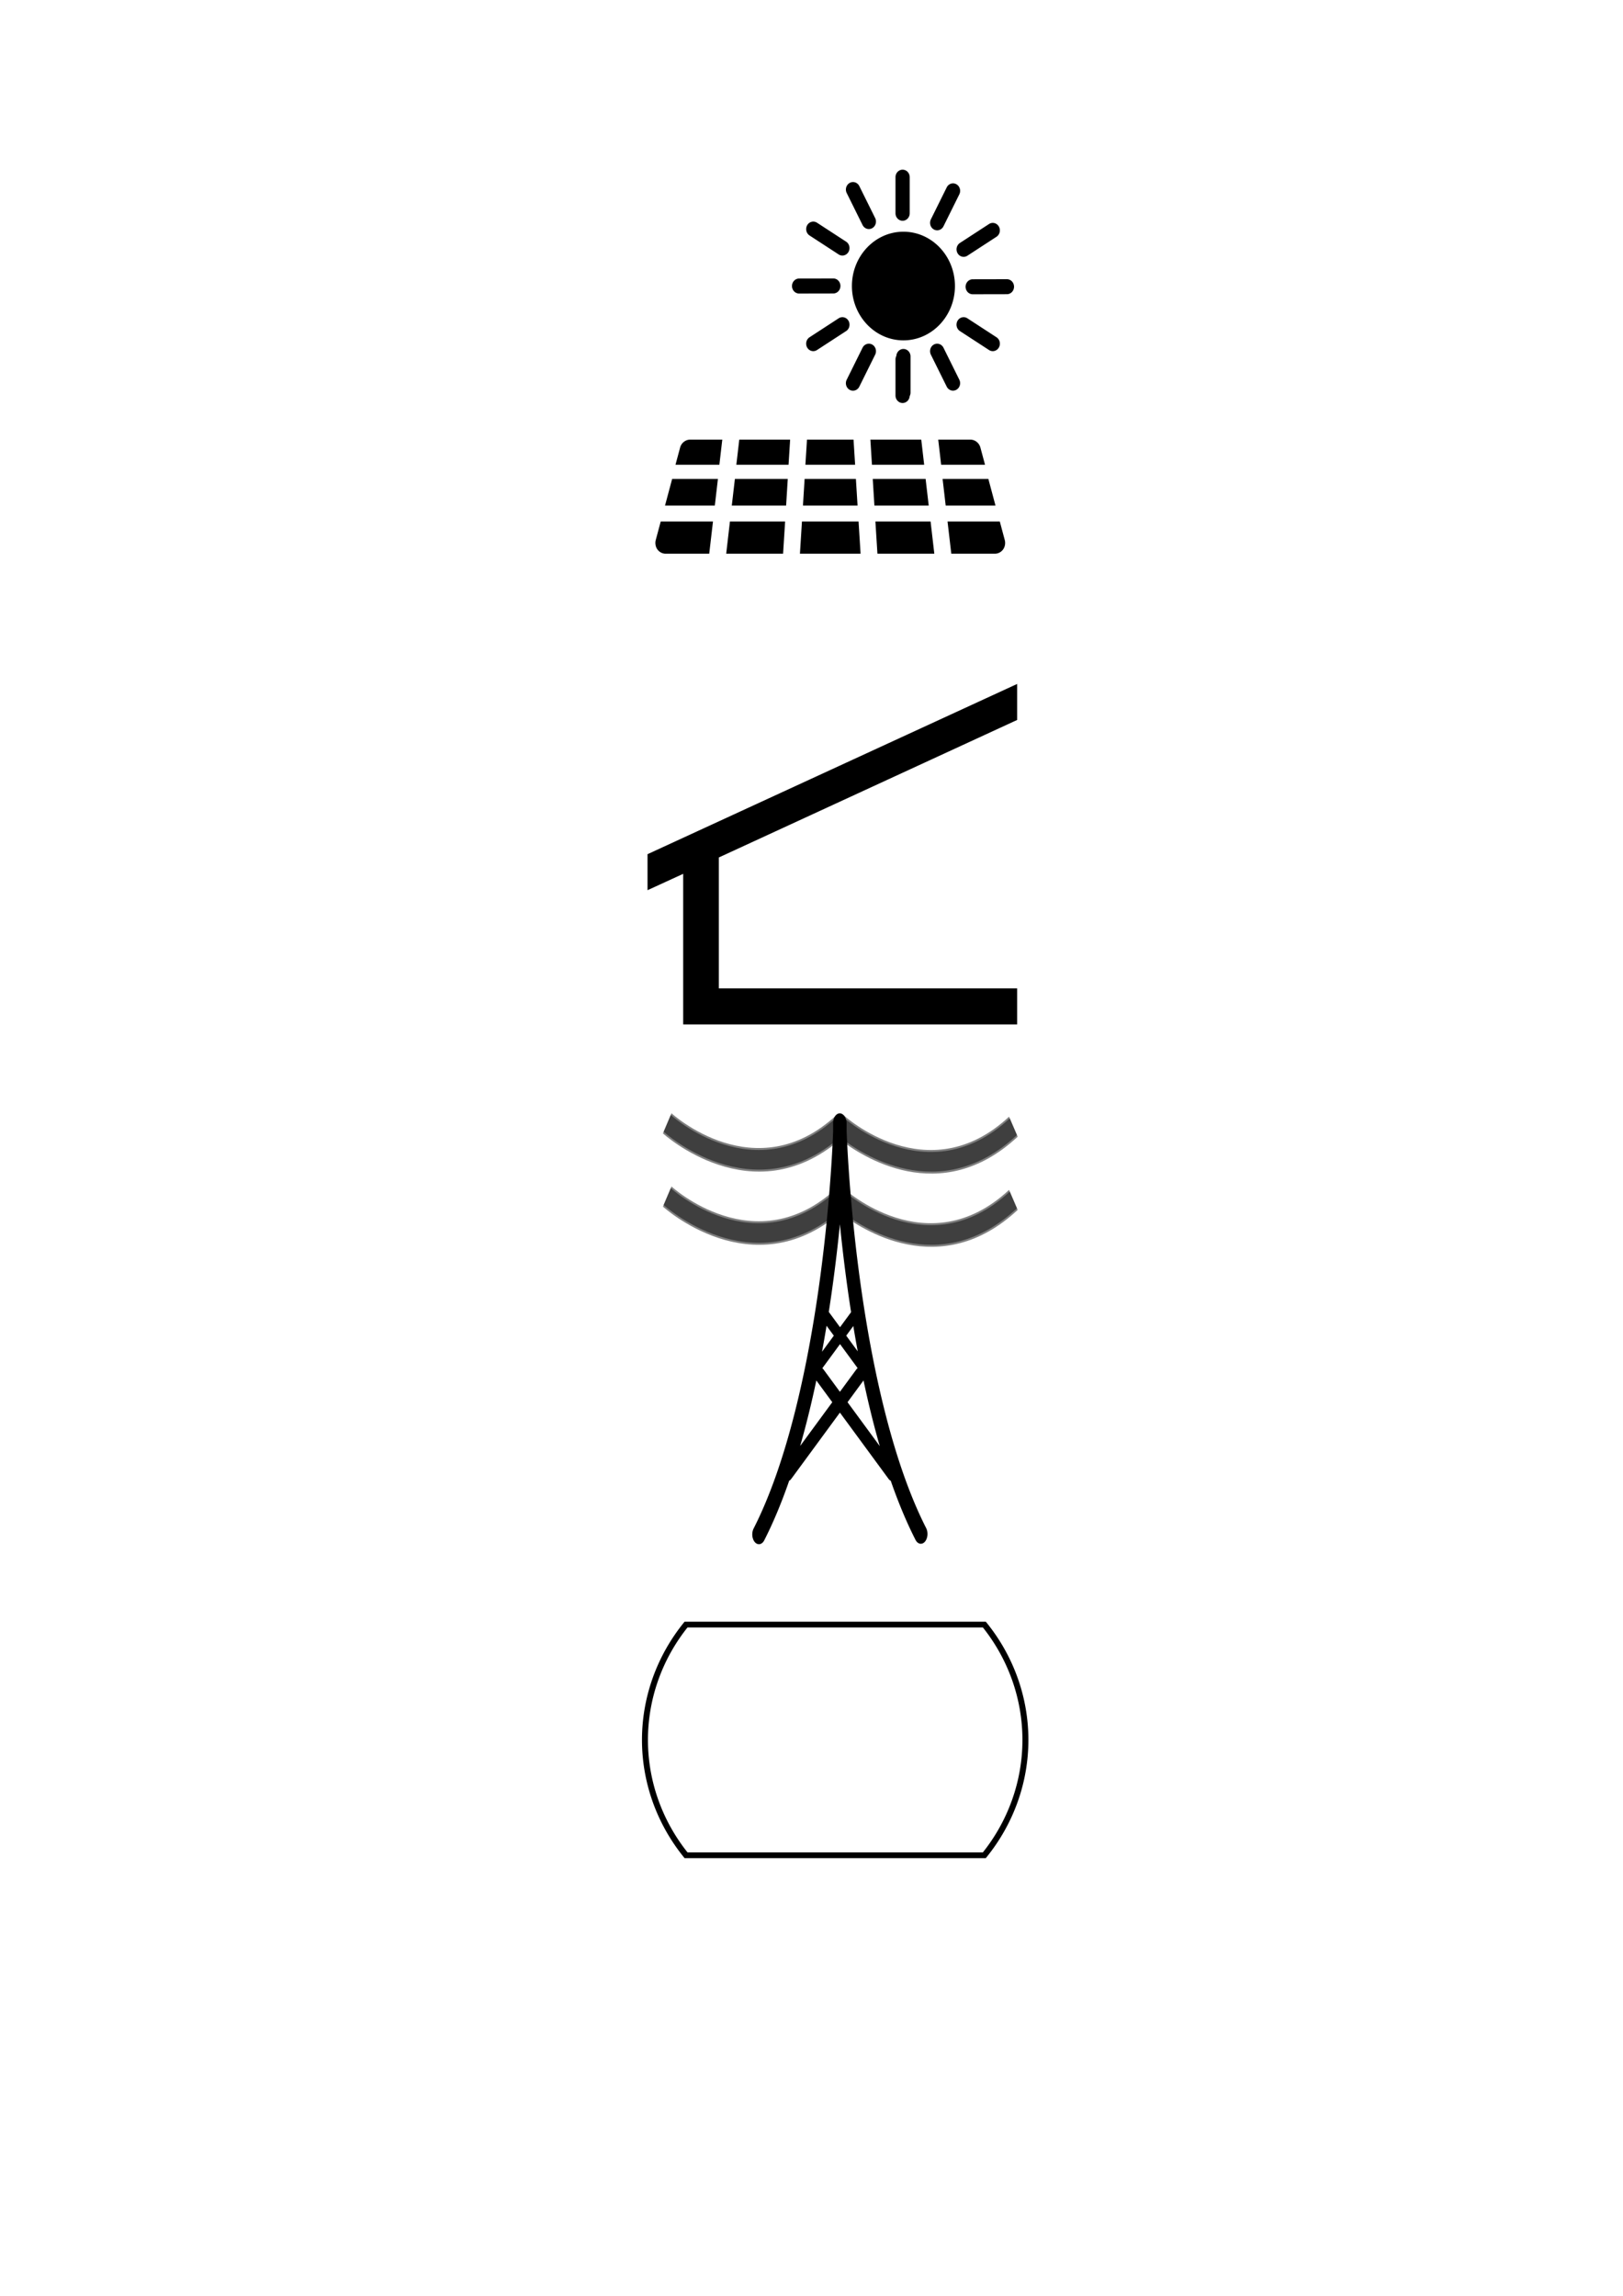 <?xml version="1.0" encoding="UTF-8" standalone="no"?>
<!-- Created with Inkscape (http://www.inkscape.org/) -->

<svg
   width="210mm"
   height="297mm"
   viewBox="0 0 210 297"
   version="1.1"
   id="svg1"
   xmlns:xlink="http://www.w3.org/1999/xlink"
   xmlns="http://www.w3.org/2000/svg"
   xmlns:svg="http://www.w3.org/2000/svg">
  <defs
     id="defs1">
    <pattern
       xlink:href="#shading10"
       preserveAspectRatio="xMidYMid"
       id="pattern15"
       patternTransform="matrix(1.785,0.01,-0.015,2.566,348.969,435.627)"
       x="0"
       y="0" />
    <pattern
       patternUnits="userSpaceOnUse"
       width="426.612"
       height="55.494"
       patternTransform="translate(231.944,203.88)"
       preserveAspectRatio="xMidYMid"
       id="shading10"
       style="fill:#000000">
      <path
         id="use37"
         style="stroke-width:0.315;stroke-linecap:square;paint-order:markers fill stroke;stop-color:#000000"
         d="m 420.573,0 h 0.275 c 0.024,8.964 5.764,19.293 5.764,27.747 0,8.454 -5.764,15.465 -5.764,27.747 h -0.275 c 0,-12.807 5.691,-20 5.691,-27.747 1e-4,-7.747 -5.629,-16.7 -5.691,-27.747 z m -16.569,0 h 1.016 c 0.023,9.449 5.274,18.908 5.274,27.747 0,8.839 -5.274,15.154 -5.274,27.747 h -1.016 c 0,-12.854 5.209,-19.599 5.209,-27.747 0,-8.148 -5.15,-16.384 -5.209,-27.747 z m -16.569,0 h 1.756 c 0.023,9.933 4.783,18.523 4.783,27.747 0,9.224 -4.783,14.842 -4.783,27.747 h -1.756 c 0,-12.901 4.727,-19.197 4.727,-27.747 0,-8.55 -4.67,-16.069 -4.727,-27.747 z m -16.569,0 h 2.497 c 0.022,10.417 4.293,18.138 4.293,27.747 0,9.609 -4.293,14.531 -4.293,27.747 h -2.497 c 0,-12.948 4.245,-18.796 4.245,-27.747 1e-4,-8.952 -4.191,-15.753 -4.245,-27.747 z m -16.569,0 h 3.237 c 0.02,10.902 3.802,17.753 3.802,27.747 0,9.994 -3.802,14.219 -3.802,27.747 h -3.237 c 0,-12.995 3.763,-18.394 3.763,-27.747 0,-9.353 -3.712,-15.438 -3.763,-27.747 z m -16.569,0 h 3.978 c 0.02,11.386 3.312,17.368 3.312,27.747 0,10.379 -3.312,13.908 -3.312,27.747 h -3.978 c 0,-13.042 3.281,-17.992 3.281,-27.747 0,-9.755 -3.232,-15.123 -3.281,-27.747 z M 321.161,0 h 4.719 c 0.019,11.87 2.821,16.983 2.821,27.747 0,10.764 -2.821,13.596 -2.821,27.747 h -4.719 c 0,-13.089 2.8,-17.59 2.8,-27.747 C 323.961,17.59 321.208,12.94 321.161,0 Z m -16.569,0 h 5.459 c 0.018,12.354 2.331,16.598 2.331,27.747 0,11.149 -2.331,13.285 -2.331,27.747 h -5.459 c 0,-13.136 2.318,-17.189 2.318,-27.747 0,-10.558 -2.273,-14.492 -2.318,-27.747 z m -16.569,0 h 6.2 c 0.017,12.839 1.841,16.213 1.841,27.747 0,11.534 -1.841,12.973 -1.841,27.747 h -6.2 c 0,-13.183 1.836,-16.787 1.836,-27.747 0,-10.96 -1.794,-14.176 -1.836,-27.747 z m -16.569,0 h 6.94 c 0.016,13.323 1.35,15.828 1.35,27.747 0,11.919 -1.35,12.662 -1.35,27.747 h -6.94 c 0,-13.23 1.354,-16.385 1.354,-27.747 C 272.809,16.385 271.494,13.886 271.455,0 Z m -16.569,0 h 7.681 c 0.015,13.807 0.86,15.443 0.86,27.747 0,12.304 -0.86,12.35 -0.86,27.747 h -7.681 c 0,-13.277 0.872,-15.984 0.872,-27.747 0,-11.763 -0.835,-13.546 -0.872,-27.747 z m -16.569,0 h 8.422 c 0.014,14.291 0.369,15.058 0.369,27.747 0,12.689 -0.369,12.039 -0.369,27.747 h -8.422 c 0,-13.324 0.39,-15.582 0.39,-27.747 0,-12.165 -0.356,-13.23 -0.39,-27.747 z m -16.569,0 h 9.162 c 0.013,14.776 -0.121,14.673 -0.121,27.747 0,13.074 0.121,11.727 0.121,27.747 h -9.162 c 0,-13.371 -0.091,-15.18 -0.091,-27.747 1e-4,-12.567 0.123,-12.915 0.091,-27.747 z m -16.569,0 h 9.903 c 0.012,15.26 -0.612,14.288 -0.612,27.747 0,13.459 0.612,11.416 0.612,27.747 h -9.903 c 0,-13.418 -0.573,-14.779 -0.573,-27.747 0,-12.968 0.603,-12.599 0.573,-27.747 z m -16.569,0 h 10.643 c 0.011,15.744 -1.102,13.903 -1.102,27.747 0,13.844 1.102,11.105 1.102,27.747 h -10.643 c 0,-13.465 -1.055,-14.377 -1.055,-27.747 0,-13.37 1.082,-12.284 1.055,-27.747 z m -16.569,0 h 11.384 c 0.01,16.229 -1.593,13.519 -1.593,27.747 0,14.229 1.593,10.793 1.593,27.747 h -11.384 c 0,-13.512 -1.537,-13.975 -1.537,-27.747 1e-4,-13.772 1.562,-11.969 1.537,-27.747 z m -16.569,0 h 12.125 c 0.01,16.713 -2.083,13.134 -2.083,27.747 0,14.613 2.083,10.482 2.083,27.747 h -12.125 c 0,-13.559 -2.019,-13.574 -2.019,-27.747 0,-14.173 2.041,-11.653 2.019,-27.747 z m -16.569,0 h 12.865 c 0.01,17.197 -2.573,12.749 -2.573,27.747 0,14.998 2.573,10.17 2.573,27.747 h -12.865 c 0,-13.606 -2.501,-13.172 -2.501,-27.747 0,-14.575 2.52,-11.338 2.501,-27.747 z m -16.569,0 h 13.606 c 0.01,17.681 -3.064,12.364 -3.064,27.747 0,15.383 3.064,9.859 3.064,27.747 h -13.606 c 0,-13.653 -2.983,-12.77 -2.983,-27.747 1e-4,-14.977 3,-11.022 2.983,-27.747 z m -16.569,0 h 14.347 c 0.01,18.166 -3.554,11.979 -3.554,27.747 0,15.768 3.554,9.547 3.554,27.747 h -14.347 c 0,-13.7 -3.464,-12.369 -3.464,-27.747 0,-15.378 3.479,-10.707 3.464,-27.747 z M 89.199,0 h 15.087 c 0,18.65 -4.045,11.594 -4.045,27.747 0,16.153 4.045,9.236 4.045,27.747 H 89.199 c 0,-13.747 -3.946,-11.967 -3.946,-27.747 C 85.253,11.967 89.211,17.355 89.199,0 Z M 72.63,0 h 15.828 c 0,19.134 -4.535,11.209 -4.535,27.747 0,16.538 4.535,8.924 4.535,27.747 H 72.63 c 0,-13.794 -4.428,-11.565 -4.428,-27.747 C 68.202,11.565 72.64,17.671 72.63,0 Z M 56.062,0 h 16.568 c 0,19.618 -5.026,10.824 -5.026,27.747 0,16.923 5.026,8.613 5.026,27.747 H 56.062 c 0,-13.841 -4.91,-11.164 -4.91,-27.747 0,-16.583 4.917,-9.761 4.91,-27.747 z M 39.493,0 h 17.309 c 0,20.103 -5.516,10.439 -5.516,27.747 0,17.308 5.516,8.301 5.516,27.747 H 39.493 c 0,-13.888 -5.392,-10.762 -5.392,-27.747 C 34.101,10.762 39.498,18.302 39.493,0 Z M 22.924,0 H 40.974 c 9e-4,20.587 -6.006,10.054 -6.006,27.747 0,17.693 6.006,7.99 6.006,27.747 H 22.924 c 0,-13.935 -5.874,-10.36 -5.874,-27.747 0,-17.387 5.876,-9.13 5.874,-27.747 z M 6.356,0 h 18.79 c 0,21.071 -6.497,9.669 -6.497,27.747 0,18.078 6.497,7.678 6.497,27.747 H 6.356 C 6.356,41.513 0,45.535 0,27.747 0,9.959 6.356,18.932 6.356,0 Z" />
    </pattern>
    <symbol
       id="sjjb-power.svg:station_solar"
       viewBox="0 0 504.427 512.163">
      <title
         id="title6">Power station (solar)</title>
      <path
         d="M 347.554,0.001 A 10.001,10.001 0 0 0 337.704,10.144 v 47.854 a 10.001,10.001 0 1 0 20,0 V 10.144 A 10.001,10.001 0 0 0 347.554,0.001 Z M 277.991,16.509 a 10.001,10.001 0 0 0 -8.832,14.758 l 22.162,42.414 a 10.001,10.001 0 1 0 17.725,-9.264 L 286.884,22.003 a 10.001,10.001 0 0 0 -8.893,-5.494 z m 140.287,1.736 a 10.001,10.001 0 0 0 -8.594,5.49 l -22.162,42.414 a 10.001,10.001 0 1 0 17.727,9.262 L 427.411,32.997 A 10.001,10.001 0 0 0 418.279,18.245 Z M 221.755,69.251 a 10.001,10.001 0 0 0 -4.807,18.578 l 40.719,25.143 A 10.001,10.001 0 1 0 268.175,95.954 L 227.456,70.812 a 10.001,10.001 0 0 0 -5.701,-1.561 z m 252.758,1.725 a 10.001,10.001 0 0 0 -5.398,1.566 l -40.719,25.143 a 10.001,10.001 0 1 0 10.508,17.018 L 479.622,89.56 A 10.001,10.001 0 0 0 474.513,70.976 Z M 348.866,82.728 c -39.954,0 -72.451,32.497 -72.451,72.451 0,39.954 32.497,72.449 72.451,72.449 39.954,0 72.449,-32.495 72.449,-72.449 0,-39.954 -32.495,-72.451 -72.449,-72.451 z m -98.748,62.359 -47.854,0.092 a 10.001,10.001 0 1 0 0.037,20 l 47.855,-0.092 a 10.001,10.001 0 1 0 -0.039,-20 z m 244.148,0.984 -47.854,0.092 a 10.001,10.001 0 1 0 0.037,20 l 47.855,-0.092 a 10.001,10.001 0 1 0 -0.039,-20 z m -231.201,50.641 a 10.001,10.001 0 0 0 -5.398,1.566 l -40.719,25.143 a 10.001,10.001 0 1 0 10.508,17.016 l 40.719,-25.141 a 10.001,10.001 0 0 0 -5.109,-18.584 z m 170.137,0.004 a 10.001,10.001 0 0 0 -4.807,18.58 l 40.719,25.141 a 10.001,10.001 0 1 0 10.508,-17.016 l -40.719,-25.143 a 10.001,10.001 0 0 0 -5.701,-1.562 z m -36.848,35.359 a 10.001,10.001 0 0 0 -8.832,14.756 l 22.162,42.414 a 10.001,10.001 0 1 0 17.727,-9.262 L 405.249,237.57 a 10.001,10.001 0 0 0 -8.895,-5.494 z m -96.441,0.004 a 10.001,10.001 0 0 0 -8.592,5.49 l -22.162,42.414 a 10.001,10.001 0 1 0 17.725,9.262 l 22.162,-42.414 a 10.001,10.001 0 0 0 -9.133,-14.752 z m 48.803,7.031 a 10.001,10.001 0 0 0 -9.818,9.285 10.001,10.001 0 0 0 -1.193,4.855 v 47.855 a 10.001,10.001 0 0 0 19.971,0.855 10.001,10.001 0 0 0 1.191,-4.855 V 249.251 A 10.001,10.001 0 0 0 348.716,239.111 Z M 48.611,360.054 c -6.185,-0.009 -12.107,4.467 -13.785,10.42 l -6.541,23.061 H 90.001 l 4.102,-33.48 z m 69.367,0 -4.104,33.48 h 73.434 l 2.217,-33.48 z m 95.236,0 -2.219,33.48 h 69.922 l -2.219,-33.48 z m 89.174,0 2.217,33.48 h 73.434 l -4.104,-33.48 z m 95.422,0 4.102,33.48 h 61.717 l -6.541,-23.061 c -1.678,-5.953 -7.6,-10.428 -13.785,-10.42 z M 23.591,412.456 13.575,447.935 h 70.033 l 4.359,-35.479 z m 88.252,0 -4.361,35.479 h 76.389 l 2.328,-35.479 z m 98.045,0 -2.328,35.479 h 76.793 l -2.328,-35.479 z m 95.826,0 2.328,35.479 h 76.389 l -4.361,-35.479 z m 98.23,0 4.359,35.479 h 70.033 L 468.322,412.456 Z M 7.515,469.222 0.531,493.945 c -1.206,4.236 -0.325,9.014 2.328,12.529 2.653,3.516 7.016,5.687 11.42,5.689 h 61.457 l 5.285,-42.941 z m 97.344,0 -5.248,42.941 h 80.01 l 2.846,-42.941 z m 101.297,0 -2.846,42.941 h 85.293 l -2.846,-42.941 z m 103.291,0 2.846,42.941 h 80.01 l -5.248,-42.941 z m 101.445,0 5.285,42.941 h 61.457 c 4.404,-0.002 8.767,-2.174 11.42,-5.689 2.653,-3.516 3.534,-8.293 2.328,-12.529 l -6.984,-24.723 z"
         id="path7" />
    </symbol>
    <symbol
       id="MapSymbolsNPS.svg:Shelter">
      <title
         id="title221">Shelter</title>
      <path
         d="M 12.5,61 H 64 V 55.5 H 18 v -20 l 46,-21 V 9 L 7,35 v 5.5 L 12.5,38 Z"
         style="stroke:none"
         id="path222" />
    </symbol>
    <symbol
       id="sjjb-power.svg:tower_high"
       viewBox="0 0 527.572 435.552">
      <title
         id="title13">Transmission tower (high)</title>
      <path
         opacity="0.5"
         d="M 12.699,0 0,20.363 c 0,0 132.554,82.533 263.543,6.244 30.417,16.205 148.849,70.074 264.029,-2.873 L 514.73,3.459 C 393.717,80.101 268.699,2 268.699,2 l -4.775,7.658 -5.193,-8.199 C 137.717,78.101 12.699,0 12.699,0 Z m 0,74 L 0,94.363 c 0,0 132.554,82.533 263.543,6.244 30.417,16.205 148.849,70.074 264.029,-2.873 L 514.73,77.459 C 393.717,154.101 268.699,76 268.699,76 l -4.775,7.658 -5.193,-8.199 C 137.717,152.101 12.699,74 12.699,74 Z"
         id="path14" />
      <path
         d="m 262.572,0.096 a 9.906,9.906 0 0 0 -9.475,9.756 v 8.479 C 251.946,40.815 246.915,102.199 232.412,172.947 215.47,255.59 185.413,352.211 134.938,419.588 a 9.906,9.906 0 1 0 15.854,11.877 c 13.831,-18.462 26.089,-38.744 36.979,-60.111 a 7.712,7.712 0 0 0 3.002,-1.771 l 72.422,-67.039 72.42,67.039 a 7.712,7.712 0 0 0 3.17,1.82 c 10.825,21.181 23.001,41.288 36.723,59.604 a 9.906,9.906 0 1 0 15.854,-11.877 C 340.884,351.752 310.824,255.131 293.883,172.488 279.387,101.777 274.354,40.422 273.199,17.908 V 10.311 A 9.906,9.906 0 0 0 271.375,4.723 9.906,9.906 0 0 0 262.572,0.096 Z m 0.609,112.1 c 2.876,19.57 6.551,41.129 11.295,64.27 1.654,8.066 3.43,16.269 5.33,24.568 l -16.441,15.221 -16.713,-15.471 c 1.839,-8.057 3.56,-16.021 5.166,-23.857 4.781,-23.321 8.478,-45.039 11.363,-64.73 z m -19.834,102.602 10.795,9.994 -17.551,16.246 c 2.402,-8.804 4.648,-17.563 6.756,-26.24 z m 39.77,0.244 c 2.064,8.473 4.262,17.021 6.607,25.613 l -17.139,-15.865 z m -19.754,18.285 26.23,24.281 a 7.712,7.712 0 0 0 -2.066,1.396 l -24.334,22.525 -24.334,-22.525 a 7.712,7.712 0 0 0 -1.838,-1.293 z m 34.934,36.703 c 6.959,22.365 14.967,44.706 24.184,66.381 l -47.936,-44.373 23.459,-21.717 a 7.712,7.712 0 0 0 0.293,-0.291 z m -70.17,0.045 a 7.712,7.712 0 0 0 0.256,0.246 l 23.459,21.717 -47.758,44.209 c 9.162,-21.614 17.121,-43.883 24.043,-66.172 z"
         id="path15" />
      <path
         opacity="0.5"
         d="M 11.643,1.697 1.059,18.666 c 0,0 132.157,82.309 262.432,5.656 28.498,15.382 147.432,70.923 263.012,-2.277 L 515.801,5.148 C 393.743,82.452 267.643,3.697 267.643,3.697 l -3.719,5.961 -4.123,-6.51 C 137.743,80.452 11.643,1.697 11.643,1.697 Z m 0,74 -10.584,16.969 c 0,0 132.157,82.309 262.432,5.656 28.498,15.382 147.432,70.923 263.012,-2.277 l -10.701,-16.896 c -122.058,77.303 -248.158,-1.451 -248.158,-1.451 l -3.719,5.961 -4.123,-6.51 C 137.743,154.452 11.643,75.697 11.643,75.697 Z"
         id="path16" />
    </symbol>
    <symbol
       id="sjjb-power.svg:tower_high2"
       viewBox="0 0 522.604 444.573">
      <title
         id="title16">Transmission tower (high) 2</title>
      <path
         d="M 251.215,7.3621533e-4 A 12.501,12.501 0 0 0 238.85,12.626 l -0.062,14.277 -48.525,-0.209 a 12.501,12.501 0 1 0 -0.107,25 l 48.525,0.209 -0.186,42.998 -48.232,-0.207 a 12.501,12.501 0 1 0 -0.107,25 l 48.232,0.207 -0.148,34.547 a 12.501,12.501 0 0 0 -0.658,1.471 l -102.553,271.537 a 12.501,12.501 0 1 0 23.389,8.832 l 16.391,-43.396 87.58,-70.943 86.461,70.037 16.732,44.303 a 12.501,12.501 0 1 0 23.387,-8.832 L 286.416,155.919 a 12.501,12.501 0 0 0 -1.172,-2.389 l 0.143,-33.426 50.424,0.217 a 12.501,12.501 0 1 0 0.107,-25 l -50.424,-0.217 0.186,-42.998 50.131,0.215 a 12.501,12.501 0 1 0 0.107,-25 l -50.131,-0.215 0.062,-14.373 A 12.501,12.501 0 0 0 273.215,7.3621533e-4 12.501,12.501 0 0 0 262.355,6.583 12.501,12.501 0 0 0 251.215,7.3621533e-4 Z M 261.719,164.423 a 12.501,12.501 0 0 0 2.352,3.09 l 15.264,40.418 -16.775,15.529 -17.607,-16.299 15.35,-40.646 a 12.501,12.501 0 0 0 1.418,-2.092 z m -21.547,55.391 13.164,12.184 -27.314,25.287 z m 43.941,0.768 13.258,35.107 -25.592,-23.691 z m -21.555,19.953 35.391,32.762 -35.562,28.805 -35.379,-28.658 z m -46.721,43.709 34.297,27.781 -64.529,52.271 z m 92.5,0.482 29.709,78.664 -63.408,-51.365 z"
         id="path17" />
      <path
         opacity="0.5"
         d="M 11.088,30.811 0,43.968 c 0,0 25.59,21.645 63.594,32.623 38.004,10.978 89.757,10.942 139.059,-31.252 L 191.467,32.268 C 146.58,70.684 102.576,69.943 68.369,60.061 34.162,50.18 11.088,30.811 11.088,30.811 Z m 500.428,0 c 0,0 -23.074,19.369 -57.281,29.25 -34.207,9.881 -78.211,10.623 -123.098,-27.793 l -11.188,13.07 c 49.301,42.194 101.057,42.23 139.061,31.252 38.004,-10.978 63.594,-32.623 63.594,-32.623 z M 11.088,102.811 0,115.968 c 0,0 25.59,21.645 63.594,32.623 38.004,10.978 89.757,10.942 139.059,-31.252 l -11.186,-13.07 c -44.887,38.416 -88.89,37.674 -123.098,27.793 -34.207,-9.881 -57.281,-29.25 -57.281,-29.25 z m 500.428,0 c 0,0 -23.074,19.369 -57.281,29.25 -34.207,9.881 -78.211,10.623 -123.098,-27.793 l -11.188,13.07 c 49.301,42.194 101.057,42.23 139.061,31.252 38.004,-10.978 63.594,-32.623 63.594,-32.623 z"
         id="path18" />
    </symbol>
    <symbol
       id="FlowSymbols.svg:Keying">
      <title
         id="title18">Keying</title>
      <desc
         id="desc18">Operation using a key-driven device, e.g. typing. (IBM)</desc>
      <path
         d="m 25,115 a 65,65 0 0 1 0,-80 h 100 a 65,65 0 0 1 0,80 z"
         style="stroke-width:2"
         id="path18-7" />
    </symbol>
  </defs>
  <g
     id="layer1">
    <use
       xlink:href="#sjjb-power.svg:station_solar"
       width="504.427"
       height="512.163"
       style="fill:#000000;stroke:none"
       id="generator"
       transform="matrix(0.092,0,0,0.097,84.799,21.951)" />
    <use
       xlink:href="#MapSymbolsNPS.svg:Shelter"
       style="fill:#000000;stroke:#000000"
       id="load"
       transform="matrix(0.839,0,0,0.847,77.91,80.858)" />
    <use
       xlink:href="#sjjb-power.svg:tower_high"
       width="527.572"
       height="435.552"
       style="fill:#000000;stroke:none"
       id="grid"
       transform="matrix(0.087,0,0,0.128,85.778,144.017)" />
    <use
       xlink:href="#FlowSymbols.svg:Keying"
       style="fill:url(#pattern15);fill-opacity:1;stroke:#000000;stroke-width:15.018;stroke-dasharray:none;stroke-opacity:1;stroke-dashoffset:0"
       id="battery"
       transform="matrix(0.386,0,0,0.373,79.115,197.111)" />
  </g>
</svg>
